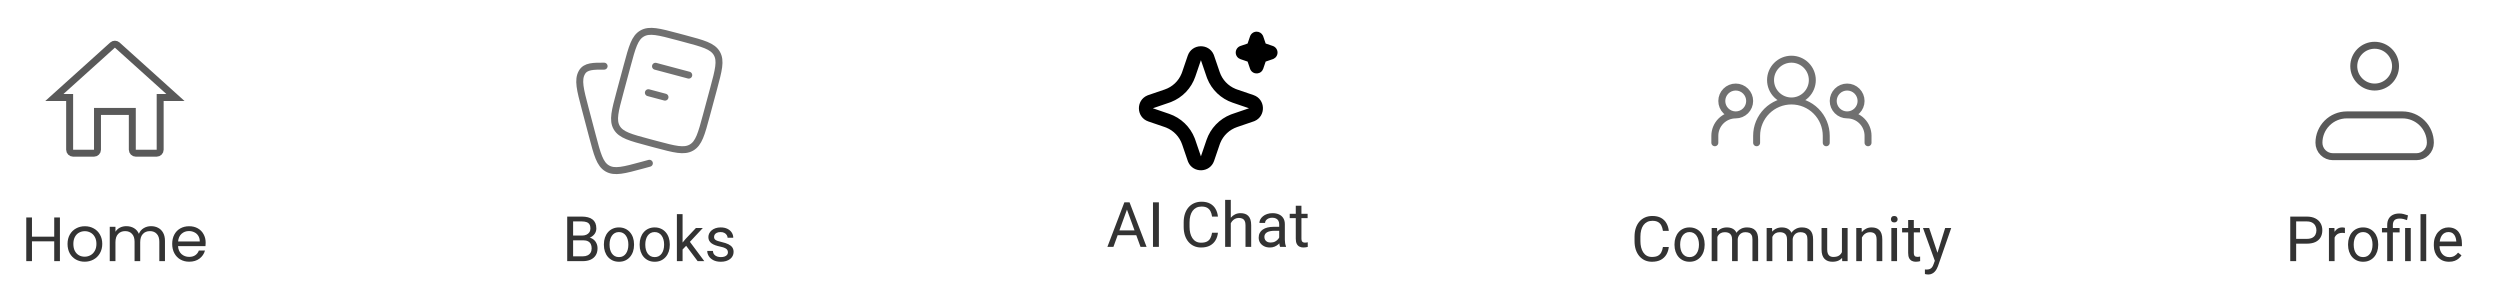 <svg width="359" height="43" viewBox="0 0 359 43" fill="none" xmlns="http://www.w3.org/2000/svg">
<path d="M14.5 16H14V16.5V21.5C14 21.774 13.774 22 13.5 22H10.5C10.226 22 10 21.774 10 21.5V14.5V14H9.5H7.806L16.163 6.473C16.164 6.472 16.164 6.472 16.164 6.472C16.354 6.303 16.646 6.303 16.836 6.472C16.836 6.472 16.837 6.472 16.837 6.473L25.194 14H23.5H23V14.5V21.5C23 21.774 22.774 22 22.5 22H19.5C19.226 22 19 21.774 19 21.5V16.5V16H18.5H14.5Z" stroke="black" stroke-opacity="0.65" style="stroke:black;stroke-opacity:0.65;"/>
<path d="M8.605 31.227V37.5H7.786V34.656H4.591V37.5H3.772V31.227H4.591V33.981H7.786V31.227H8.605ZM12.155 37.581C11.693 37.581 11.273 37.476 10.895 37.266C10.523 37.056 10.229 36.759 10.012 36.375C9.803 35.985 9.698 35.535 9.698 35.025C9.698 34.521 9.806 34.077 10.021 33.693C10.243 33.303 10.543 33.006 10.921 32.802C11.3 32.592 11.723 32.487 12.191 32.487C12.659 32.487 13.082 32.592 13.46 32.802C13.838 33.006 14.134 33.3 14.351 33.684C14.572 34.068 14.684 34.515 14.684 35.025C14.684 35.535 14.569 35.985 14.341 36.375C14.12 36.759 13.816 37.056 13.432 37.266C13.049 37.476 12.623 37.581 12.155 37.581ZM12.155 36.861C12.448 36.861 12.725 36.792 12.982 36.654C13.241 36.516 13.447 36.309 13.604 36.033C13.765 35.757 13.847 35.421 13.847 35.025C13.847 34.629 13.768 34.293 13.613 34.017C13.457 33.741 13.252 33.537 13.001 33.405C12.748 33.267 12.476 33.198 12.181 33.198C11.882 33.198 11.605 33.267 11.354 33.405C11.107 33.537 10.909 33.741 10.759 34.017C10.61 34.293 10.534 34.629 10.534 35.025C10.534 35.427 10.607 35.766 10.751 36.042C10.9 36.318 11.098 36.525 11.345 36.663C11.591 36.795 11.861 36.861 12.155 36.861ZM21.691 32.478C22.075 32.478 22.417 32.559 22.717 32.721C23.017 32.877 23.254 33.114 23.428 33.432C23.602 33.75 23.689 34.137 23.689 34.593V37.5H22.879V34.71C22.879 34.218 22.756 33.843 22.51 33.585C22.27 33.321 21.943 33.189 21.529 33.189C21.103 33.189 20.764 33.327 20.512 33.603C20.26 33.873 20.134 34.266 20.134 34.782V37.5H19.324V34.71C19.324 34.218 19.201 33.843 18.955 33.585C18.715 33.321 18.388 33.189 17.974 33.189C17.548 33.189 17.209 33.327 16.957 33.603C16.705 33.873 16.579 34.266 16.579 34.782V37.5H15.76V32.568H16.579V33.279C16.741 33.021 16.957 32.823 17.227 32.685C17.503 32.547 17.806 32.478 18.136 32.478C18.55 32.478 18.916 32.571 19.234 32.757C19.552 32.943 19.789 33.216 19.945 33.576C20.083 33.228 20.311 32.958 20.629 32.766C20.947 32.574 21.301 32.478 21.691 32.478ZM29.533 34.845C29.533 35.001 29.524 35.166 29.506 35.34H25.564C25.594 35.826 25.759 36.207 26.059 36.483C26.365 36.753 26.734 36.888 27.166 36.888C27.52 36.888 27.814 36.807 28.048 36.645C28.288 36.477 28.456 36.255 28.552 35.979H29.434C29.302 36.453 29.038 36.84 28.642 37.14C28.246 37.434 27.754 37.581 27.166 37.581C26.698 37.581 26.278 37.476 25.906 37.266C25.54 37.056 25.252 36.759 25.042 36.375C24.832 35.985 24.727 35.535 24.727 35.025C24.727 34.515 24.829 34.068 25.033 33.684C25.237 33.3 25.522 33.006 25.888 32.802C26.26 32.592 26.686 32.487 27.166 32.487C27.634 32.487 28.048 32.589 28.408 32.793C28.768 32.997 29.044 33.279 29.236 33.639C29.434 33.993 29.533 34.395 29.533 34.845ZM28.687 34.674C28.687 34.362 28.618 34.095 28.48 33.873C28.342 33.645 28.153 33.474 27.913 33.36C27.679 33.24 27.418 33.18 27.13 33.18C26.716 33.18 26.362 33.312 26.068 33.576C25.78 33.84 25.615 34.206 25.573 34.674H28.687Z" fill="black" fill-opacity="0.8" style="fill:black;fill-opacity:0.8;"/>
<path d="M94.13 9.517L98.904 10.788M93.108 13.313L95.494 13.949M93.227 20.466L94.181 20.721C96.881 21.441 98.231 21.8 99.295 21.189C100.358 20.579 100.72 19.236 101.443 16.552L102.466 12.755C103.19 10.07 103.551 8.728 102.937 7.67C102.323 6.612 100.974 6.253 98.273 5.534L97.319 5.279C94.619 4.559 93.269 4.2 92.206 4.811C91.142 5.421 90.78 6.764 90.056 9.448L89.034 13.245C88.31 15.93 87.948 17.272 88.563 18.33C89.177 19.387 90.527 19.747 93.227 20.466Z" stroke="black" stroke-opacity="0.56" style="stroke:black;stroke-opacity:0.56;" stroke-linecap="round" stroke-linejoin="round"/>
<path d="M93.25 23.446L92.298 23.706C89.604 24.439 88.258 24.806 87.196 24.183C86.136 23.561 85.774 22.193 85.053 19.455L84.032 15.583C83.31 12.846 82.949 11.477 83.562 10.399C84.092 9.466 85.25 9.5 86.75 9.5" stroke="black" stroke-opacity="0.56" style="stroke:black;stroke-opacity:0.56;" stroke-linecap="round" stroke-linejoin="round"/>
<path d="M83.731 34.507H82.11L82.101 33.826H83.573C83.816 33.826 84.029 33.785 84.21 33.703C84.392 33.621 84.533 33.504 84.632 33.352C84.735 33.196 84.786 33.012 84.786 32.798C84.786 32.563 84.741 32.373 84.65 32.227C84.562 32.077 84.426 31.969 84.241 31.901C84.06 31.831 83.828 31.796 83.547 31.796H82.299V37.5H81.451V31.102H83.547C83.875 31.102 84.168 31.135 84.426 31.203C84.684 31.267 84.902 31.37 85.081 31.51C85.262 31.648 85.4 31.824 85.494 32.038C85.587 32.252 85.634 32.508 85.634 32.807C85.634 33.07 85.567 33.309 85.432 33.523C85.297 33.734 85.11 33.907 84.87 34.041C84.632 34.176 84.354 34.263 84.035 34.301L83.731 34.507ZM83.692 37.5H81.776L82.255 36.81H83.692C83.961 36.81 84.19 36.763 84.377 36.669C84.568 36.576 84.713 36.444 84.812 36.274C84.912 36.101 84.962 35.898 84.962 35.663C84.962 35.426 84.919 35.221 84.835 35.048C84.749 34.875 84.616 34.742 84.435 34.648C84.253 34.554 84.019 34.507 83.731 34.507H82.523L82.532 33.826H84.184L84.364 34.072C84.672 34.099 84.933 34.187 85.147 34.336C85.36 34.482 85.523 34.67 85.634 34.898C85.749 35.127 85.806 35.379 85.806 35.654C85.806 36.053 85.718 36.39 85.542 36.665C85.369 36.938 85.124 37.145 84.808 37.289C84.492 37.43 84.12 37.5 83.692 37.5ZM86.72 35.175V35.074C86.72 34.731 86.769 34.414 86.869 34.121C86.969 33.825 87.112 33.568 87.3 33.352C87.487 33.132 87.714 32.962 87.981 32.842C88.248 32.719 88.546 32.657 88.877 32.657C89.211 32.657 89.512 32.719 89.778 32.842C90.048 32.962 90.276 33.132 90.464 33.352C90.654 33.568 90.799 33.825 90.899 34.121C90.999 34.414 91.048 34.731 91.048 35.074V35.175C91.048 35.518 90.999 35.836 90.899 36.129C90.799 36.422 90.654 36.678 90.464 36.898C90.276 37.115 90.049 37.285 89.783 37.408C89.519 37.528 89.22 37.588 88.886 37.588C88.552 37.588 88.252 37.528 87.985 37.408C87.719 37.285 87.49 37.115 87.3 36.898C87.112 36.678 86.969 36.422 86.869 36.129C86.769 35.836 86.72 35.518 86.72 35.175ZM87.533 35.074V35.175C87.533 35.413 87.561 35.637 87.616 35.848C87.672 36.056 87.755 36.24 87.867 36.401C87.981 36.562 88.123 36.69 88.293 36.784C88.463 36.874 88.661 36.92 88.886 36.92C89.109 36.92 89.304 36.874 89.471 36.784C89.641 36.69 89.781 36.562 89.893 36.401C90.004 36.24 90.087 36.056 90.143 35.848C90.202 35.637 90.231 35.413 90.231 35.175V35.074C90.231 34.84 90.202 34.619 90.143 34.411C90.087 34.2 90.002 34.014 89.888 33.852C89.777 33.688 89.636 33.56 89.466 33.466C89.299 33.372 89.103 33.325 88.877 33.325C88.655 33.325 88.459 33.372 88.289 33.466C88.122 33.56 87.981 33.688 87.867 33.852C87.755 34.014 87.672 34.2 87.616 34.411C87.561 34.619 87.533 34.84 87.533 35.074ZM91.853 35.175V35.074C91.853 34.731 91.902 34.414 92.002 34.121C92.102 33.825 92.245 33.568 92.433 33.352C92.62 33.132 92.847 32.962 93.114 32.842C93.38 32.719 93.679 32.657 94.01 32.657C94.344 32.657 94.644 32.719 94.911 32.842C95.181 32.962 95.409 33.132 95.597 33.352C95.787 33.568 95.932 33.825 96.032 34.121C96.131 34.414 96.181 34.731 96.181 35.074V35.175C96.181 35.518 96.131 35.836 96.032 36.129C95.932 36.422 95.787 36.678 95.597 36.898C95.409 37.115 95.182 37.285 94.915 37.408C94.652 37.528 94.353 37.588 94.019 37.588C93.685 37.588 93.385 37.528 93.118 37.408C92.852 37.285 92.623 37.115 92.433 36.898C92.245 36.678 92.102 36.422 92.002 36.129C91.902 35.836 91.853 35.518 91.853 35.175ZM92.665 35.074V35.175C92.665 35.413 92.693 35.637 92.749 35.848C92.805 36.056 92.888 36.24 92.999 36.401C93.114 36.562 93.256 36.69 93.426 36.784C93.596 36.874 93.793 36.92 94.019 36.92C94.242 36.92 94.436 36.874 94.603 36.784C94.773 36.69 94.914 36.562 95.025 36.401C95.137 36.24 95.22 36.056 95.276 35.848C95.335 35.637 95.364 35.413 95.364 35.175V35.074C95.364 34.84 95.335 34.619 95.276 34.411C95.22 34.2 95.135 34.014 95.021 33.852C94.91 33.688 94.769 33.56 94.599 33.466C94.432 33.372 94.236 33.325 94.01 33.325C93.788 33.325 93.591 33.372 93.421 33.466C93.254 33.56 93.114 33.688 92.999 33.852C92.888 34.014 92.805 34.2 92.749 34.411C92.693 34.619 92.665 34.84 92.665 35.074ZM98.018 30.75V37.5H97.201V30.75H98.018ZM100.923 32.745L98.849 34.964L97.689 36.169L97.623 35.303L98.453 34.31L99.93 32.745H100.923ZM100.18 37.5L98.484 35.232L98.906 34.507L101.138 37.5H100.18ZM104.531 36.239C104.531 36.122 104.504 36.013 104.452 35.914C104.402 35.811 104.298 35.719 104.14 35.637C103.984 35.552 103.75 35.478 103.437 35.417C103.173 35.361 102.934 35.295 102.72 35.219C102.509 35.143 102.329 35.051 102.18 34.942C102.033 34.834 101.92 34.706 101.841 34.56C101.762 34.414 101.723 34.242 101.723 34.046C101.723 33.858 101.764 33.681 101.846 33.514C101.931 33.347 102.049 33.199 102.202 33.07C102.357 32.941 102.543 32.84 102.76 32.767C102.977 32.694 103.218 32.657 103.485 32.657C103.866 32.657 104.191 32.725 104.46 32.859C104.73 32.994 104.937 33.174 105.08 33.4C105.224 33.623 105.295 33.87 105.295 34.143H104.482C104.482 34.011 104.443 33.883 104.364 33.76C104.288 33.634 104.175 33.53 104.025 33.448C103.879 33.366 103.699 33.325 103.485 33.325C103.259 33.325 103.076 33.36 102.936 33.431C102.798 33.498 102.697 33.584 102.632 33.69C102.571 33.795 102.54 33.907 102.54 34.024C102.54 34.112 102.555 34.191 102.584 34.261C102.616 34.329 102.672 34.392 102.751 34.45C102.83 34.506 102.941 34.559 103.085 34.608C103.229 34.658 103.412 34.708 103.634 34.758C104.024 34.846 104.345 34.951 104.597 35.074C104.849 35.197 105.036 35.348 105.159 35.527C105.282 35.706 105.344 35.922 105.344 36.177C105.344 36.385 105.3 36.576 105.212 36.748C105.127 36.921 105.002 37.071 104.838 37.197C104.677 37.32 104.484 37.416 104.258 37.487C104.036 37.554 103.785 37.588 103.507 37.588C103.088 37.588 102.733 37.513 102.443 37.364C102.153 37.214 101.934 37.021 101.784 36.784C101.635 36.546 101.56 36.296 101.56 36.032H102.377C102.389 36.255 102.454 36.432 102.571 36.564C102.688 36.693 102.832 36.785 103.001 36.841C103.171 36.894 103.34 36.92 103.507 36.92C103.729 36.92 103.916 36.891 104.065 36.832C104.217 36.773 104.333 36.693 104.412 36.59C104.491 36.488 104.531 36.371 104.531 36.239Z" fill="black" fill-opacity="0.8" style="fill:black;fill-opacity:0.8;"/>
<path d="M170.559 7.995C171.157 6.245 173.575 6.192 174.284 7.836L174.344 7.996L175.151 10.356C175.336 10.897 175.635 11.393 176.028 11.809C176.42 12.225 176.898 12.551 177.427 12.767L177.644 12.848L180.004 13.654C181.754 14.252 181.807 16.67 180.164 17.379L180.004 17.439L177.644 18.246C177.103 18.431 176.607 18.73 176.191 19.122C175.775 19.515 175.448 19.992 175.232 20.522L175.151 20.738L174.345 23.099C173.747 24.849 171.329 24.902 170.621 23.259L170.559 23.099L169.753 20.739C169.568 20.198 169.27 19.702 168.877 19.286C168.484 18.87 168.007 18.543 167.477 18.327L167.261 18.246L164.901 17.44C163.15 16.842 163.097 14.424 164.741 13.716L164.901 13.654L167.261 12.848C167.802 12.663 168.298 12.364 168.714 11.972C169.13 11.579 169.456 11.102 169.672 10.572L169.753 10.356L170.559 7.995ZM172.452 8.641L171.646 11.001C171.365 11.826 170.907 12.58 170.304 13.211C169.701 13.841 168.968 14.332 168.156 14.65L167.906 14.741L165.546 15.547L167.906 16.353C168.732 16.635 169.486 17.093 170.116 17.696C170.746 18.298 171.237 19.031 171.555 19.843L171.646 20.093L172.452 22.453L173.258 20.093C173.54 19.268 173.998 18.514 174.601 17.884C175.203 17.253 175.936 16.762 176.748 16.444L176.998 16.354L179.358 15.547L176.998 14.741C176.173 14.46 175.419 14.001 174.789 13.399C174.159 12.796 173.667 12.063 173.349 11.251L173.259 11.001L172.452 8.641ZM180.452 4.547C180.639 4.547 180.823 4.6 180.981 4.699C181.14 4.798 181.268 4.939 181.35 5.107L181.398 5.224L181.748 6.25L182.775 6.6C182.963 6.664 183.127 6.782 183.247 6.939C183.368 7.096 183.439 7.286 183.452 7.483C183.464 7.681 183.418 7.878 183.318 8.049C183.219 8.22 183.071 8.358 182.893 8.445L182.775 8.493L181.749 8.843L181.399 9.87C181.335 10.057 181.217 10.222 181.06 10.342C180.903 10.462 180.713 10.533 180.516 10.546C180.318 10.558 180.121 10.512 179.95 10.412C179.779 10.313 179.641 10.165 179.554 9.987L179.506 9.87L179.156 8.844L178.129 8.494C177.942 8.43 177.777 8.312 177.657 8.155C177.537 7.998 177.466 7.809 177.453 7.611C177.44 7.413 177.487 7.217 177.586 7.045C177.685 6.874 177.833 6.736 178.011 6.649L178.129 6.601L179.155 6.251L179.505 5.224C179.573 5.027 179.7 4.855 179.87 4.734C180.04 4.612 180.243 4.547 180.452 4.547Z" fill="#7B7B7B" style="fill:#7B7B7B;fill:color(display-p3 0.48 0.48 0.48);fill-opacity:1;"/>
<path d="M162.004 29.621L159.886 35.453H159.02L161.459 29.054H162.017L162.004 29.621ZM163.779 35.453L161.657 29.621L161.644 29.054H162.202L164.649 35.453H163.779ZM163.669 33.084V33.778H160.075V33.084H163.669ZM166.416 29.054V35.453H165.568V29.054H166.416ZM174.054 33.418H174.897C174.854 33.822 174.738 34.184 174.55 34.503C174.363 34.823 174.098 35.076 173.755 35.264C173.412 35.448 172.984 35.541 172.472 35.541C172.097 35.541 171.755 35.47 171.448 35.33C171.143 35.189 170.881 34.99 170.661 34.732C170.441 34.471 170.271 34.159 170.151 33.796C170.034 33.43 169.976 33.023 169.976 32.574V31.937C169.976 31.489 170.034 31.083 170.151 30.72C170.271 30.354 170.443 30.04 170.666 29.779C170.891 29.519 171.162 29.318 171.479 29.177C171.795 29.037 172.151 28.966 172.546 28.966C173.03 28.966 173.438 29.057 173.772 29.239C174.106 29.42 174.366 29.672 174.55 29.995C174.738 30.314 174.854 30.685 174.897 31.106H174.054C174.013 30.808 173.937 30.551 173.825 30.337C173.714 30.121 173.556 29.954 173.351 29.836C173.146 29.719 172.877 29.661 172.546 29.661C172.262 29.661 172.012 29.715 171.795 29.823C171.581 29.932 171.401 30.085 171.254 30.285C171.111 30.484 171.002 30.723 170.929 31.001C170.856 31.279 170.819 31.588 170.819 31.928V32.574C170.819 32.888 170.852 33.182 170.916 33.458C170.983 33.733 171.084 33.975 171.219 34.183C171.354 34.391 171.525 34.555 171.733 34.675C171.941 34.792 172.188 34.851 172.472 34.851C172.832 34.851 173.119 34.794 173.333 34.679C173.547 34.565 173.708 34.401 173.816 34.187C173.928 33.973 174.007 33.717 174.054 33.418ZM176.743 28.703V35.453H175.93V28.703H176.743ZM176.55 32.895L176.211 32.882C176.214 32.557 176.263 32.256 176.356 31.981C176.45 31.703 176.582 31.461 176.752 31.256C176.922 31.051 177.124 30.893 177.358 30.781C177.596 30.667 177.858 30.61 178.145 30.61C178.379 30.61 178.59 30.642 178.778 30.706C178.965 30.768 179.125 30.868 179.257 31.005C179.392 31.143 179.494 31.322 179.564 31.541C179.635 31.758 179.67 32.023 179.67 32.337V35.453H178.853V32.328C178.853 32.079 178.816 31.88 178.743 31.73C178.669 31.578 178.562 31.468 178.422 31.401C178.281 31.331 178.108 31.295 177.903 31.295C177.701 31.295 177.517 31.338 177.35 31.423C177.186 31.508 177.043 31.625 176.923 31.774C176.806 31.924 176.714 32.095 176.646 32.289C176.582 32.479 176.55 32.681 176.55 32.895ZM183.691 34.64V32.192C183.691 32.004 183.653 31.842 183.577 31.704C183.503 31.564 183.392 31.455 183.243 31.379C183.093 31.303 182.909 31.265 182.689 31.265C182.484 31.265 182.304 31.3 182.148 31.37C181.996 31.44 181.876 31.533 181.788 31.647C181.703 31.761 181.661 31.884 181.661 32.016H180.848C180.848 31.846 180.892 31.678 180.979 31.511C181.067 31.344 181.193 31.193 181.357 31.058C181.524 30.92 181.724 30.812 181.955 30.733C182.189 30.651 182.45 30.61 182.737 30.61C183.083 30.61 183.388 30.669 183.651 30.786C183.918 30.903 184.126 31.08 184.275 31.317C184.428 31.552 184.504 31.846 184.504 32.201V34.416C184.504 34.574 184.517 34.742 184.543 34.921C184.573 35.1 184.615 35.253 184.671 35.382V35.453H183.823C183.782 35.359 183.75 35.234 183.726 35.079C183.703 34.921 183.691 34.774 183.691 34.64ZM183.832 32.57L183.84 33.141H183.019C182.787 33.141 182.581 33.16 182.399 33.198C182.217 33.233 182.065 33.288 181.942 33.361C181.819 33.434 181.725 33.526 181.661 33.638C181.596 33.746 181.564 33.873 181.564 34.02C181.564 34.169 181.598 34.306 181.665 34.429C181.732 34.552 181.833 34.65 181.968 34.723C182.106 34.794 182.274 34.829 182.474 34.829C182.723 34.829 182.942 34.776 183.133 34.67C183.323 34.565 183.474 34.436 183.585 34.284C183.7 34.131 183.761 33.983 183.77 33.84L184.117 34.231C184.097 34.354 184.041 34.49 183.95 34.64C183.859 34.789 183.738 34.933 183.585 35.07C183.436 35.205 183.257 35.318 183.049 35.409C182.844 35.497 182.613 35.541 182.355 35.541C182.033 35.541 181.75 35.477 181.507 35.352C181.267 35.226 181.079 35.057 180.944 34.846C180.812 34.632 180.747 34.394 180.747 34.13C180.747 33.875 180.796 33.651 180.896 33.458C180.996 33.261 181.139 33.099 181.327 32.97C181.514 32.838 181.74 32.738 182.003 32.671C182.267 32.603 182.562 32.57 182.887 32.57H183.832ZM187.773 30.698V31.322H185.203V30.698H187.773ZM186.073 29.542H186.886V34.275C186.886 34.436 186.911 34.558 186.96 34.64C187.01 34.722 187.075 34.776 187.154 34.802C187.233 34.829 187.318 34.842 187.409 34.842C187.476 34.842 187.546 34.836 187.62 34.824C187.696 34.81 187.753 34.798 187.791 34.789L187.795 35.453C187.731 35.473 187.646 35.492 187.541 35.51C187.438 35.53 187.313 35.541 187.167 35.541C186.968 35.541 186.785 35.501 186.618 35.422C186.451 35.343 186.317 35.211 186.218 35.026C186.121 34.839 186.073 34.587 186.073 34.27V29.542Z" fill="black" fill-opacity="0.8" style="fill:black;fill-opacity:0.8;"/>
<g clip-path="url(#clip0_574_2158)">
<path d="M252.25 20.5V19.5C252.25 18.174 252.777 16.902 253.714 15.964C254.652 15.027 255.924 14.5 257.25 14.5M257.25 14.5C258.576 14.5 259.848 15.027 260.786 15.964C261.723 16.902 262.25 18.174 262.25 19.5V20.5M257.25 14.5C258.046 14.5 258.809 14.184 259.371 13.621C259.934 13.059 260.25 12.296 260.25 11.5C260.25 10.704 259.934 9.941 259.371 9.379C258.809 8.816 258.046 8.5 257.25 8.5C256.454 8.5 255.691 8.816 255.129 9.379C254.566 9.941 254.25 10.704 254.25 11.5C254.25 12.296 254.566 13.059 255.129 13.621C255.691 14.184 256.454 14.5 257.25 14.5ZM246.25 20.5V19.5C246.25 18.704 246.566 17.941 247.129 17.379C247.691 16.816 248.454 16.5 249.25 16.5M249.25 16.5C249.78 16.5 250.289 16.289 250.664 15.914C251.039 15.539 251.25 15.03 251.25 14.5C251.25 13.97 251.039 13.461 250.664 13.086C250.289 12.711 249.78 12.5 249.25 12.5C248.72 12.5 248.211 12.711 247.836 13.086C247.461 13.461 247.25 13.97 247.25 14.5C247.25 15.03 247.461 15.539 247.836 15.914C248.211 16.289 248.72 16.5 249.25 16.5ZM268.25 20.5V19.5C268.25 18.704 267.934 17.941 267.371 17.379C266.809 16.816 266.046 16.5 265.25 16.5M265.25 16.5C265.78 16.5 266.289 16.289 266.664 15.914C267.039 15.539 267.25 15.03 267.25 14.5C267.25 13.97 267.039 13.461 266.664 13.086C266.289 12.711 265.78 12.5 265.25 12.5C264.72 12.5 264.211 12.711 263.836 13.086C263.461 13.461 263.25 13.97 263.25 14.5C263.25 15.03 263.461 15.539 263.836 15.914C264.211 16.289 264.72 16.5 265.25 16.5Z" stroke="black" stroke-opacity="0.56" style="stroke:black;stroke-opacity:0.56;" stroke-linecap="round" stroke-linejoin="round"/>
</g>
<path d="M238.797 35.465H239.641C239.597 35.87 239.481 36.231 239.294 36.551C239.106 36.87 238.841 37.123 238.499 37.311C238.156 37.496 237.728 37.588 237.215 37.588C236.84 37.588 236.499 37.518 236.191 37.377C235.887 37.236 235.625 37.037 235.405 36.779C235.185 36.519 235.015 36.206 234.895 35.843C234.778 35.477 234.719 35.07 234.719 34.622V33.984C234.719 33.536 234.778 33.13 234.895 32.767C235.015 32.401 235.187 32.087 235.409 31.827C235.635 31.566 235.906 31.365 236.222 31.225C236.539 31.084 236.895 31.014 237.29 31.014C237.773 31.014 238.182 31.105 238.516 31.286C238.85 31.468 239.109 31.72 239.294 32.042C239.481 32.361 239.597 32.732 239.641 33.154H238.797C238.756 32.855 238.68 32.599 238.569 32.385C238.458 32.168 238.299 32.001 238.094 31.884C237.889 31.767 237.621 31.708 237.29 31.708C237.006 31.708 236.755 31.762 236.539 31.871C236.325 31.979 236.145 32.133 235.998 32.332C235.854 32.531 235.746 32.77 235.673 33.048C235.6 33.327 235.563 33.636 235.563 33.976V34.622C235.563 34.935 235.595 35.23 235.66 35.505C235.727 35.78 235.828 36.022 235.963 36.23C236.098 36.438 236.269 36.602 236.477 36.722C236.685 36.839 236.931 36.898 237.215 36.898C237.576 36.898 237.863 36.841 238.077 36.727C238.291 36.612 238.452 36.448 238.56 36.234C238.671 36.02 238.75 35.764 238.797 35.465ZM240.458 35.175V35.074C240.458 34.731 240.508 34.414 240.608 34.121C240.708 33.825 240.851 33.568 241.039 33.352C241.226 33.132 241.453 32.962 241.72 32.842C241.986 32.719 242.285 32.657 242.616 32.657C242.95 32.657 243.25 32.719 243.517 32.842C243.787 32.962 244.015 33.132 244.203 33.352C244.393 33.568 244.538 33.825 244.638 34.121C244.737 34.414 244.787 34.731 244.787 35.074V35.175C244.787 35.518 244.737 35.836 244.638 36.129C244.538 36.422 244.393 36.678 244.203 36.898C244.015 37.115 243.788 37.285 243.521 37.408C243.258 37.528 242.959 37.588 242.625 37.588C242.291 37.588 241.991 37.528 241.724 37.408C241.458 37.285 241.229 37.115 241.039 36.898C240.851 36.678 240.708 36.422 240.608 36.129C240.508 35.836 240.458 35.518 240.458 35.175ZM241.271 35.074V35.175C241.271 35.413 241.299 35.637 241.355 35.848C241.411 36.056 241.494 36.24 241.605 36.401C241.72 36.562 241.862 36.69 242.032 36.784C242.202 36.874 242.399 36.92 242.625 36.92C242.848 36.92 243.042 36.874 243.209 36.784C243.379 36.69 243.52 36.562 243.631 36.401C243.743 36.24 243.826 36.056 243.882 35.848C243.94 35.637 243.97 35.413 243.97 35.175V35.074C243.97 34.84 243.94 34.619 243.882 34.411C243.826 34.2 243.741 34.014 243.627 33.852C243.516 33.688 243.375 33.56 243.205 33.466C243.038 33.372 242.842 33.325 242.616 33.325C242.394 33.325 242.197 33.372 242.027 33.466C241.86 33.56 241.72 33.688 241.605 33.852C241.494 34.014 241.411 34.2 241.355 34.411C241.299 34.619 241.271 34.84 241.271 35.074ZM246.615 33.69V37.5H245.798V32.745H246.571L246.615 33.69ZM246.448 34.942L246.07 34.929C246.073 34.604 246.116 34.304 246.198 34.028C246.28 33.75 246.401 33.508 246.562 33.303C246.724 33.098 246.924 32.94 247.165 32.829C247.405 32.714 247.683 32.657 248 32.657C248.222 32.657 248.427 32.69 248.615 32.754C248.802 32.815 248.965 32.914 249.103 33.048C249.24 33.183 249.347 33.356 249.423 33.567C249.5 33.778 249.538 34.033 249.538 34.331V37.5H248.725V34.371C248.725 34.122 248.682 33.923 248.597 33.773C248.515 33.624 248.398 33.516 248.246 33.448C248.093 33.378 247.915 33.343 247.709 33.343C247.469 33.343 247.269 33.385 247.107 33.47C246.946 33.555 246.817 33.672 246.721 33.822C246.624 33.971 246.554 34.143 246.51 34.336C246.469 34.526 246.448 34.728 246.448 34.942ZM249.529 34.494L248.984 34.661C248.987 34.4 249.029 34.15 249.111 33.91C249.196 33.669 249.318 33.456 249.476 33.268C249.637 33.081 249.835 32.933 250.069 32.824C250.304 32.713 250.572 32.657 250.874 32.657C251.128 32.657 251.354 32.691 251.55 32.758C251.75 32.826 251.917 32.93 252.051 33.07C252.189 33.208 252.293 33.385 252.363 33.602C252.434 33.819 252.469 34.077 252.469 34.376V37.5H251.651V34.367C251.651 34.1 251.609 33.894 251.524 33.747C251.442 33.598 251.325 33.494 251.172 33.435C251.023 33.373 250.844 33.343 250.636 33.343C250.458 33.343 250.299 33.373 250.162 33.435C250.024 33.497 249.908 33.581 249.814 33.69C249.721 33.795 249.649 33.917 249.599 34.055C249.552 34.192 249.529 34.339 249.529 34.494ZM254.508 33.69V37.5H253.69V32.745H254.464L254.508 33.69ZM254.341 34.942L253.963 34.929C253.966 34.604 254.008 34.304 254.09 34.028C254.172 33.75 254.294 33.508 254.455 33.303C254.616 33.098 254.817 32.94 255.057 32.829C255.297 32.714 255.576 32.657 255.892 32.657C256.115 32.657 256.32 32.69 256.507 32.754C256.695 32.815 256.857 32.914 256.995 33.048C257.133 33.183 257.24 33.356 257.316 33.567C257.392 33.778 257.43 34.033 257.43 34.331V37.5H256.617V34.371C256.617 34.122 256.575 33.923 256.49 33.773C256.408 33.624 256.291 33.516 256.138 33.448C255.986 33.378 255.807 33.343 255.602 33.343C255.362 33.343 255.161 33.385 255 33.47C254.839 33.555 254.71 33.672 254.613 33.822C254.517 33.971 254.446 34.143 254.402 34.336C254.361 34.526 254.341 34.728 254.341 34.942ZM257.421 34.494L256.876 34.661C256.879 34.4 256.922 34.15 257.004 33.91C257.089 33.669 257.21 33.456 257.369 33.268C257.53 33.081 257.728 32.933 257.962 32.824C258.196 32.713 258.464 32.657 258.766 32.657C259.021 32.657 259.247 32.691 259.443 32.758C259.642 32.826 259.809 32.93 259.944 33.07C260.082 33.208 260.186 33.385 260.256 33.602C260.326 33.819 260.361 34.077 260.361 34.376V37.5H259.544V34.367C259.544 34.1 259.501 33.894 259.417 33.747C259.334 33.598 259.217 33.494 259.065 33.435C258.916 33.373 258.737 33.343 258.529 33.343C258.35 33.343 258.192 33.373 258.054 33.435C257.917 33.497 257.801 33.581 257.707 33.69C257.613 33.795 257.542 33.917 257.492 34.055C257.445 34.192 257.421 34.339 257.421 34.494ZM264.501 36.401V32.745H265.318V37.5H264.541L264.501 36.401ZM264.655 35.399L264.993 35.391C264.993 35.707 264.959 36 264.892 36.27C264.828 36.536 264.722 36.768 264.576 36.964C264.429 37.16 264.237 37.314 264 37.425C263.763 37.534 263.474 37.588 263.134 37.588C262.903 37.588 262.69 37.554 262.497 37.487C262.307 37.419 262.143 37.315 262.005 37.175C261.867 37.034 261.76 36.851 261.684 36.626C261.611 36.4 261.574 36.129 261.574 35.812V32.745H262.387V35.821C262.387 36.035 262.411 36.212 262.458 36.353C262.507 36.491 262.573 36.601 262.655 36.683C262.74 36.762 262.834 36.817 262.937 36.85C263.042 36.882 263.15 36.898 263.262 36.898C263.607 36.898 263.881 36.832 264.083 36.7C264.286 36.565 264.431 36.385 264.519 36.16C264.609 35.931 264.655 35.678 264.655 35.399ZM267.371 33.76V37.5H266.558V32.745H267.327L267.371 33.76ZM267.177 34.942L266.839 34.929C266.842 34.604 266.89 34.304 266.984 34.028C267.078 33.75 267.209 33.508 267.379 33.303C267.549 33.098 267.751 32.94 267.986 32.829C268.223 32.714 268.485 32.657 268.772 32.657C269.007 32.657 269.218 32.69 269.405 32.754C269.593 32.815 269.752 32.915 269.884 33.053C270.019 33.19 270.122 33.369 270.192 33.589C270.262 33.806 270.297 34.071 270.297 34.384V37.5H269.48V34.376C269.48 34.127 269.443 33.927 269.37 33.778C269.297 33.626 269.19 33.516 269.049 33.448C268.909 33.378 268.736 33.343 268.531 33.343C268.329 33.343 268.144 33.385 267.977 33.47C267.813 33.555 267.671 33.672 267.551 33.822C267.434 33.971 267.341 34.143 267.274 34.336C267.209 34.526 267.177 34.728 267.177 34.942ZM272.416 32.745V37.5H271.598V32.745H272.416ZM271.537 31.484C271.537 31.352 271.576 31.241 271.655 31.15C271.737 31.059 271.857 31.014 272.016 31.014C272.171 31.014 272.29 31.059 272.372 31.15C272.457 31.241 272.499 31.352 272.499 31.484C272.499 31.61 272.457 31.718 272.372 31.809C272.29 31.897 272.171 31.941 272.016 31.941C271.857 31.941 271.737 31.897 271.655 31.809C271.576 31.718 271.537 31.61 271.537 31.484ZM275.711 32.745V33.369H273.141V32.745H275.711ZM274.011 31.589H274.824V36.322C274.824 36.483 274.849 36.605 274.898 36.687C274.948 36.769 275.013 36.823 275.092 36.85C275.171 36.876 275.256 36.889 275.347 36.889C275.414 36.889 275.484 36.883 275.558 36.872C275.634 36.857 275.691 36.845 275.729 36.836L275.733 37.5C275.669 37.52 275.584 37.54 275.479 37.557C275.376 37.578 275.251 37.588 275.105 37.588C274.906 37.588 274.723 37.548 274.556 37.469C274.389 37.39 274.255 37.258 274.156 37.074C274.059 36.886 274.011 36.634 274.011 36.318V31.589ZM278.001 37.008L279.324 32.745H280.194L278.287 38.234C278.243 38.351 278.184 38.477 278.111 38.612C278.041 38.749 277.95 38.88 277.838 39.003C277.727 39.126 277.592 39.226 277.434 39.302C277.279 39.381 277.093 39.42 276.876 39.42C276.812 39.42 276.729 39.412 276.63 39.394C276.53 39.377 276.46 39.362 276.419 39.35L276.415 38.691C276.438 38.694 276.475 38.697 276.524 38.7C276.577 38.706 276.614 38.709 276.634 38.709C276.819 38.709 276.976 38.684 277.104 38.634C277.233 38.587 277.342 38.506 277.43 38.392C277.521 38.281 277.598 38.127 277.663 37.931L278.001 37.008ZM277.03 32.745L278.265 36.437L278.476 37.294L277.891 37.592L276.142 32.745H277.03Z" fill="black" fill-opacity="0.8" style="fill:black;fill-opacity:0.8;"/>
<path d="M333 20.5C333 19.439 333.421 18.422 334.172 17.672C334.922 16.921 335.939 16.5 337 16.5H345C346.061 16.5 347.078 16.921 347.828 17.672C348.579 18.422 349 19.439 349 20.5C349 21.03 348.789 21.539 348.414 21.914C348.039 22.289 347.53 22.5 347 22.5H335C334.47 22.5 333.961 22.289 333.586 21.914C333.211 21.539 333 21.03 333 20.5Z" stroke="black" stroke-opacity="0.65" style="stroke:black;stroke-opacity:0.65;" stroke-linejoin="round"/>
<path d="M341 12.5C342.657 12.5 344 11.157 344 9.5C344 7.843 342.657 6.5 341 6.5C339.343 6.5 338 7.843 338 9.5C338 11.157 339.343 12.5 341 12.5Z" stroke="black" stroke-opacity="0.65" style="stroke:black;stroke-opacity:0.65;"/>
<path d="M331.24 34.991H329.53V34.301H331.24C331.571 34.301 331.839 34.248 332.044 34.143C332.249 34.037 332.398 33.891 332.492 33.703C332.589 33.516 332.637 33.302 332.637 33.062C332.637 32.842 332.589 32.635 332.492 32.442C332.398 32.248 332.249 32.093 332.044 31.976C331.839 31.856 331.571 31.796 331.24 31.796H329.728V37.5H328.88V31.102H331.24C331.723 31.102 332.132 31.185 332.466 31.352C332.8 31.519 333.053 31.75 333.226 32.046C333.399 32.339 333.485 32.675 333.485 33.053C333.485 33.463 333.399 33.813 333.226 34.103C333.053 34.393 332.8 34.614 332.466 34.767C332.132 34.916 331.723 34.991 331.24 34.991ZM335.248 33.492V37.5H334.435V32.745H335.226L335.248 33.492ZM336.733 32.719L336.729 33.475C336.661 33.46 336.597 33.451 336.535 33.448C336.477 33.442 336.409 33.44 336.333 33.44C336.146 33.44 335.98 33.469 335.836 33.527C335.693 33.586 335.571 33.668 335.472 33.773C335.372 33.879 335.293 34.005 335.234 34.151C335.179 34.295 335.142 34.453 335.125 34.626L334.896 34.758C334.896 34.471 334.924 34.201 334.979 33.949C335.038 33.697 335.127 33.475 335.248 33.281C335.368 33.085 335.52 32.933 335.705 32.824C335.892 32.713 336.115 32.657 336.373 32.657C336.431 32.657 336.499 32.665 336.575 32.679C336.651 32.691 336.704 32.704 336.733 32.719ZM337.181 35.175V35.074C337.181 34.731 337.231 34.414 337.331 34.121C337.43 33.825 337.574 33.568 337.761 33.352C337.949 33.132 338.176 32.962 338.442 32.842C338.709 32.719 339.008 32.657 339.339 32.657C339.673 32.657 339.973 32.719 340.24 32.842C340.509 32.962 340.738 33.132 340.925 33.352C341.116 33.568 341.261 33.825 341.36 34.121C341.46 34.414 341.51 34.731 341.51 35.074V35.175C341.51 35.518 341.46 35.836 341.36 36.129C341.261 36.422 341.116 36.678 340.925 36.898C340.738 37.115 340.511 37.285 340.244 37.408C339.98 37.528 339.682 37.588 339.348 37.588C339.014 37.588 338.713 37.528 338.447 37.408C338.18 37.285 337.952 37.115 337.761 36.898C337.574 36.678 337.43 36.422 337.331 36.129C337.231 35.836 337.181 35.518 337.181 35.175ZM337.994 35.074V35.175C337.994 35.413 338.022 35.637 338.078 35.848C338.133 36.056 338.217 36.24 338.328 36.401C338.442 36.562 338.584 36.69 338.754 36.784C338.924 36.874 339.122 36.92 339.348 36.92C339.57 36.92 339.765 36.874 339.932 36.784C340.102 36.69 340.243 36.562 340.354 36.401C340.465 36.24 340.549 36.056 340.604 35.848C340.663 35.637 340.692 35.413 340.692 35.175V35.074C340.692 34.84 340.663 34.619 340.604 34.411C340.549 34.2 340.464 34.014 340.35 33.852C340.238 33.688 340.098 33.56 339.928 33.466C339.761 33.372 339.564 33.325 339.339 33.325C339.116 33.325 338.92 33.372 338.75 33.466C338.583 33.56 338.442 33.688 338.328 33.852C338.217 34.014 338.133 34.2 338.078 34.411C338.022 34.619 337.994 34.84 337.994 35.074ZM343.615 37.5H342.802V32.332C342.802 31.972 342.872 31.667 343.013 31.418C343.153 31.169 343.354 30.98 343.615 30.851C343.875 30.722 344.185 30.658 344.542 30.658C344.753 30.658 344.959 30.684 345.162 30.737C345.364 30.787 345.572 30.85 345.786 30.926L345.649 31.611C345.515 31.559 345.358 31.509 345.179 31.462C345.003 31.412 344.81 31.387 344.599 31.387C344.25 31.387 343.999 31.466 343.843 31.625C343.691 31.78 343.615 32.016 343.615 32.332V37.5ZM344.586 32.745V33.369H342.05V32.745H344.586ZM346.186 32.745V37.5H345.373V32.745H346.186ZM348.405 30.75V37.5H347.587V30.75H348.405ZM351.683 37.588C351.352 37.588 351.052 37.532 350.782 37.421C350.516 37.307 350.286 37.147 350.092 36.942C349.902 36.737 349.755 36.494 349.653 36.212C349.55 35.931 349.499 35.623 349.499 35.29V35.105C349.499 34.718 349.556 34.374 349.67 34.072C349.785 33.768 349.94 33.51 350.136 33.299C350.333 33.088 350.555 32.928 350.804 32.82C351.053 32.711 351.311 32.657 351.578 32.657C351.917 32.657 352.21 32.716 352.457 32.833C352.706 32.95 352.909 33.114 353.067 33.325C353.226 33.533 353.343 33.779 353.419 34.063C353.495 34.345 353.533 34.652 353.533 34.986V35.351H349.982V34.688H352.72V34.626C352.708 34.415 352.665 34.21 352.588 34.011C352.515 33.812 352.398 33.648 352.237 33.519C352.076 33.39 351.856 33.325 351.578 33.325C351.393 33.325 351.223 33.365 351.068 33.444C350.913 33.52 350.779 33.634 350.668 33.787C350.557 33.939 350.47 34.125 350.409 34.345C350.347 34.565 350.316 34.818 350.316 35.105V35.29C350.316 35.515 350.347 35.727 350.409 35.927C350.473 36.123 350.565 36.296 350.686 36.445C350.809 36.595 350.957 36.712 351.129 36.797C351.305 36.882 351.504 36.924 351.727 36.924C352.014 36.924 352.257 36.866 352.457 36.748C352.656 36.631 352.83 36.475 352.979 36.278L353.472 36.669C353.369 36.825 353.239 36.973 353.081 37.113C352.922 37.254 352.728 37.368 352.496 37.456C352.268 37.544 351.997 37.588 351.683 37.588Z" fill="black" fill-opacity="0.8" style="fill:black;fill-opacity:0.8;"/>
<defs>
<clipPath id="clip0_574_2158">
<rect width="24" height="24" fill="white" style="fill:white;fill-opacity:1;" transform="translate(245.25 2.5)"/>
</clipPath>
</defs>
</svg>

